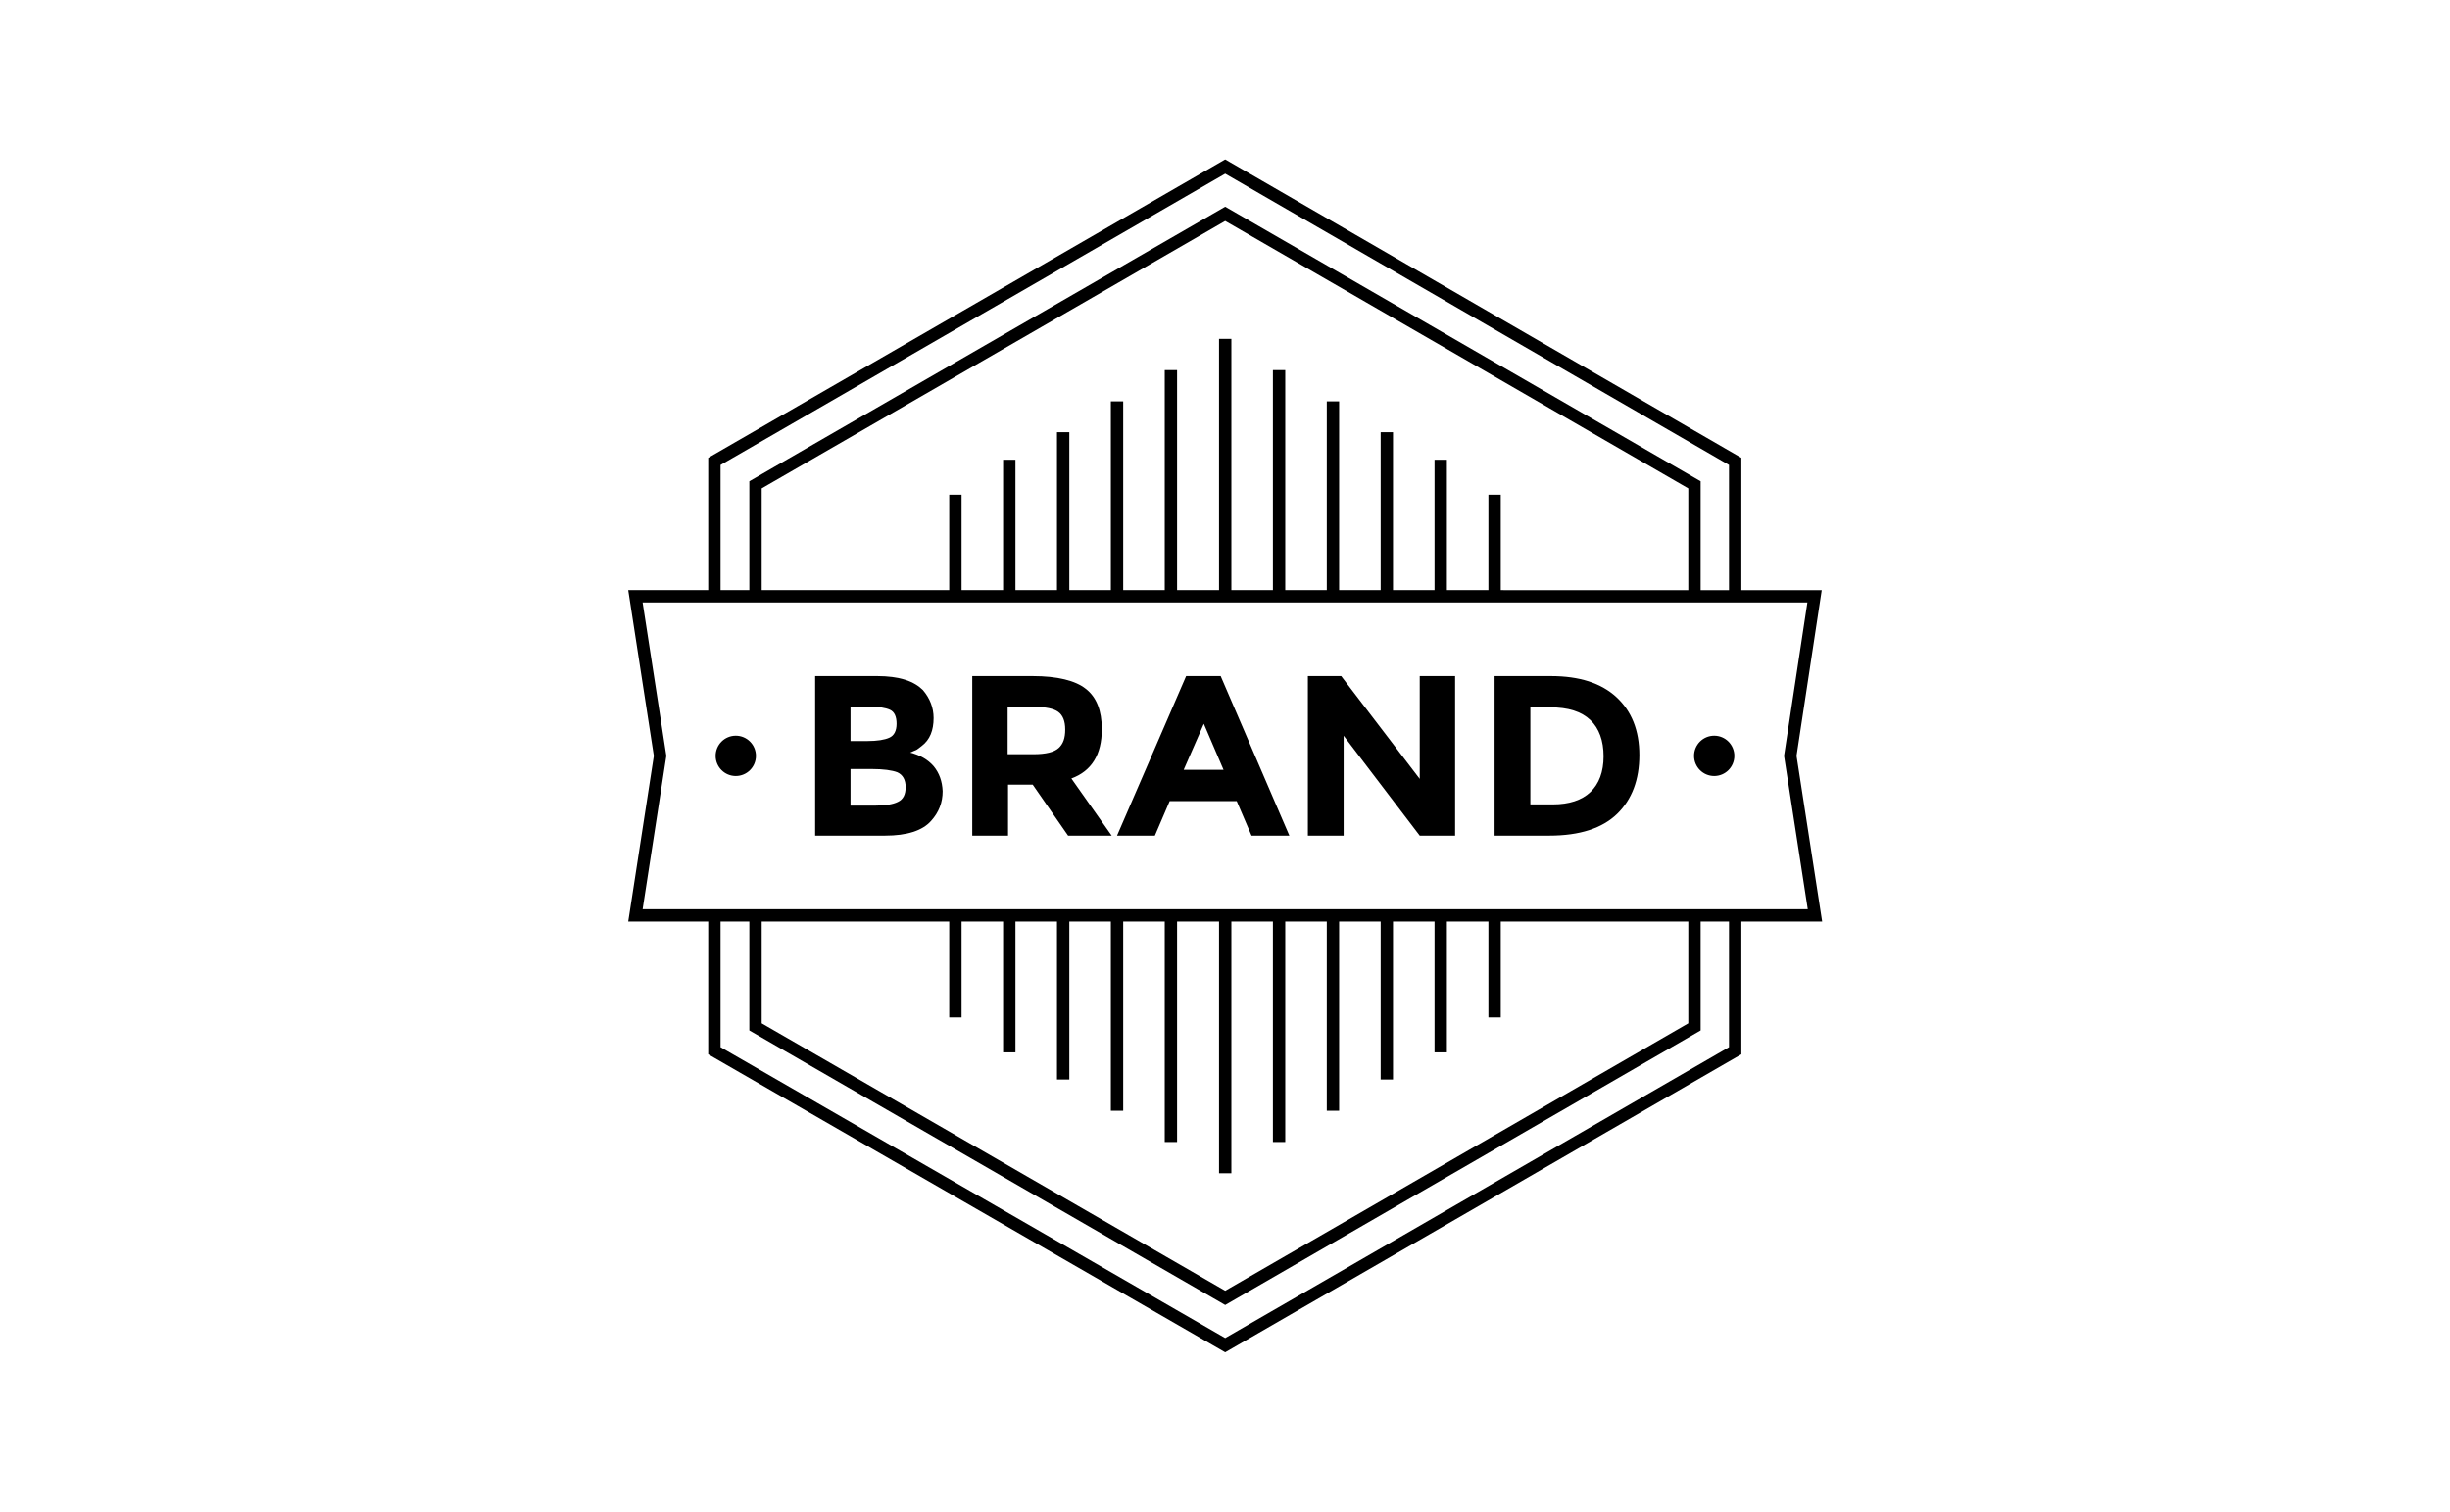 <?xml version="1.0" encoding="utf-8"?>
<!-- Generator: Adobe Illustrator 19.0.0, SVG Export Plug-In . SVG Version: 6.00 Build 0)  -->
<svg version="1.1" id="Layer_1" xmlns="http://www.w3.org/2000/svg" xmlns:xlink="http://www.w3.org/1999/xlink" x="0px" y="0px"
	 viewBox="-181 97.3 595.7 367.7" style="enable-background:new -181 97.3 595.7 367.7;" xml:space="preserve">
<style type="text/css">
	.st0{fill:none;stroke:#000000;stroke-width:3;stroke-miterlimit:10;}
</style>

<polyline class="st0" points="240.9,319.9 240.9,352.8 116.9,424.4 -7.3,352.8 -7.3,319.9 "/>
<polyline class="st0" points="-7.3,242.3 -7.3,209.5 116.9,137.8 240.9,209.5 240.9,242.3 "/>
<polyline class="st0" points="2.7,242.3 2.7,215.2 116.9,149.3 231,215.2 231,242.3 "/>
<polyline class="st0" points="231,319.9 231,347 116.9,412.9 2.7,347 2.7,319.9 "/>
<path class="st0" d="M260.3,319.9l-6-38.8l5.9-38.8H-26.5l6,38.8l-6,38.8H260.3z"/>
<g>
	<g>
		<line class="st0" x1="116.9" y1="242.3" x2="116.9" y2="179.7"/>
		<line class="st0" x1="130" y1="242.3" x2="130" y2="187.3"/>
		<line class="st0" x1="143.1" y1="242.3" x2="143.1" y2="194.9"/>
		<line class="st0" x1="156.2" y1="242.3" x2="156.2" y2="202.4"/>
		<line class="st0" x1="169.3" y1="242.3" x2="169.3" y2="209.1"/>
		<line class="st0" x1="182.4" y1="242.3" x2="182.4" y2="217.6"/>
	</g>
	<g>
		<line class="st0" x1="103.7" y1="242.3" x2="103.7" y2="187.3"/>
		<line class="st0" x1="90.6" y1="242.3" x2="90.6" y2="194.9"/>
		<line class="st0" x1="77.5" y1="242.3" x2="77.5" y2="202.4"/>
		<line class="st0" x1="64.4" y1="242.3" x2="64.4" y2="209.1"/>
		<line class="st0" x1="51.3" y1="242.3" x2="51.3" y2="217.6"/>
	</g>
</g>
<g>
	<g>
		<line class="st0" x1="116.9" y1="319.9" x2="116.9" y2="382.6"/>
		<line class="st0" x1="103.7" y1="319.9" x2="103.7" y2="375"/>
		<line class="st0" x1="90.6" y1="319.9" x2="90.6" y2="367.4"/>
		<line class="st0" x1="77.5" y1="319.9" x2="77.5" y2="359.8"/>
		<line class="st0" x1="64.4" y1="319.9" x2="64.4" y2="353.2"/>
		<line class="st0" x1="51.3" y1="319.9" x2="51.3" y2="344.7"/>
	</g>
	<g>
		<line class="st0" x1="130" y1="319.9" x2="130" y2="375"/>
		<line class="st0" x1="143.1" y1="319.9" x2="143.1" y2="367.4"/>
		<line class="st0" x1="156.2" y1="319.9" x2="156.2" y2="359.8"/>
		<line class="st0" x1="169.3" y1="319.9" x2="169.3" y2="353.2"/>
		<line class="st0" x1="182.4" y1="319.9" x2="182.4" y2="344.7"/>
	</g>
</g>
<path d="M46,283.6c-1.4-1.6-3.3-2.7-5.7-3.3c0.7-0.3,1.1-0.5,1.4-0.6c0.3-0.1,0.7-0.5,1.4-1c2-1.5,2.9-3.8,2.9-6.8
	c0-2.5-0.9-4.8-2.6-6.8c-1-1-2.4-1.9-4.3-2.5c-1.9-0.6-4.2-0.9-6.8-0.9H17.2v38.8h17c5.3,0,9.1-1.2,11.2-3.6
	c1.9-2.1,2.8-4.5,2.8-7.2C48.1,287.3,47.4,285.3,46,283.6z M25.8,269.1H30c2.5,0,4.3,0.3,5.4,0.8c1.1,0.5,1.6,1.7,1.6,3.4
	s-0.6,2.9-1.8,3.4c-1.1,0.5-2.9,0.8-5.3,0.8h-4.1V269.1z M37.3,292.3c-1.2,0.6-3.1,0.9-5.6,0.9h-5.9v-8.9h5.1c2.9,0,5,0.3,6.3,0.8
	c1.3,0.6,2,1.8,2,3.6C39.2,290.5,38.6,291.7,37.3,292.3z"/>
<path d="M79.5,286.6c4.9-1.8,7.4-5.8,7.4-12c0-4.5-1.3-7.8-3.9-9.8c-2.5-2-6.9-3.1-12.9-3.1H55.4v38.8h8.7v-12.4h6l8.6,12.4h10.6
	L79.5,286.6z M76.4,279.2c-1.1,1-3.1,1.5-6.1,1.5H64v-11.5h6.5c2.8,0,4.7,0.4,5.8,1.2c1.1,0.8,1.7,2.2,1.7,4.3
	C78,276.8,77.5,278.2,76.4,279.2z"/>
<path d="M115.8,261.7h-8.4l-16.8,38.8h9.2l3.6-8.4h16.3l3.6,8.4h9.2L115.8,261.7z M106.8,284.5l4.9-11.2l4.8,11.2H106.8z"/>
<path d="M164.2,261.7v25l-19.1-25H137v38.8h8.7v-24.3l18.5,24.3h8.6v-38.8H164.2z"/>
<path d="M212,266.8c-3.7-3.4-9-5.1-15.9-5.1h-13.7v38.8h13.3c7.4,0,12.9-1.8,16.5-5.3c3.6-3.5,5.4-8.3,5.4-14.3
	S215.7,270.2,212,266.8z M205.7,289.9c-2.1,2-5.2,3-9.1,3h-5.5v-23.6h4.8c4.4,0,7.6,1,9.8,3.1c2.1,2,3.2,5,3.2,8.8
	C208.9,285,207.8,287.9,205.7,289.9z"/>
<circle cx="235.8" cy="281.1" r="4.9"/>
<circle cx="-2.1" cy="281.1" r="4.9"/>

</svg>
